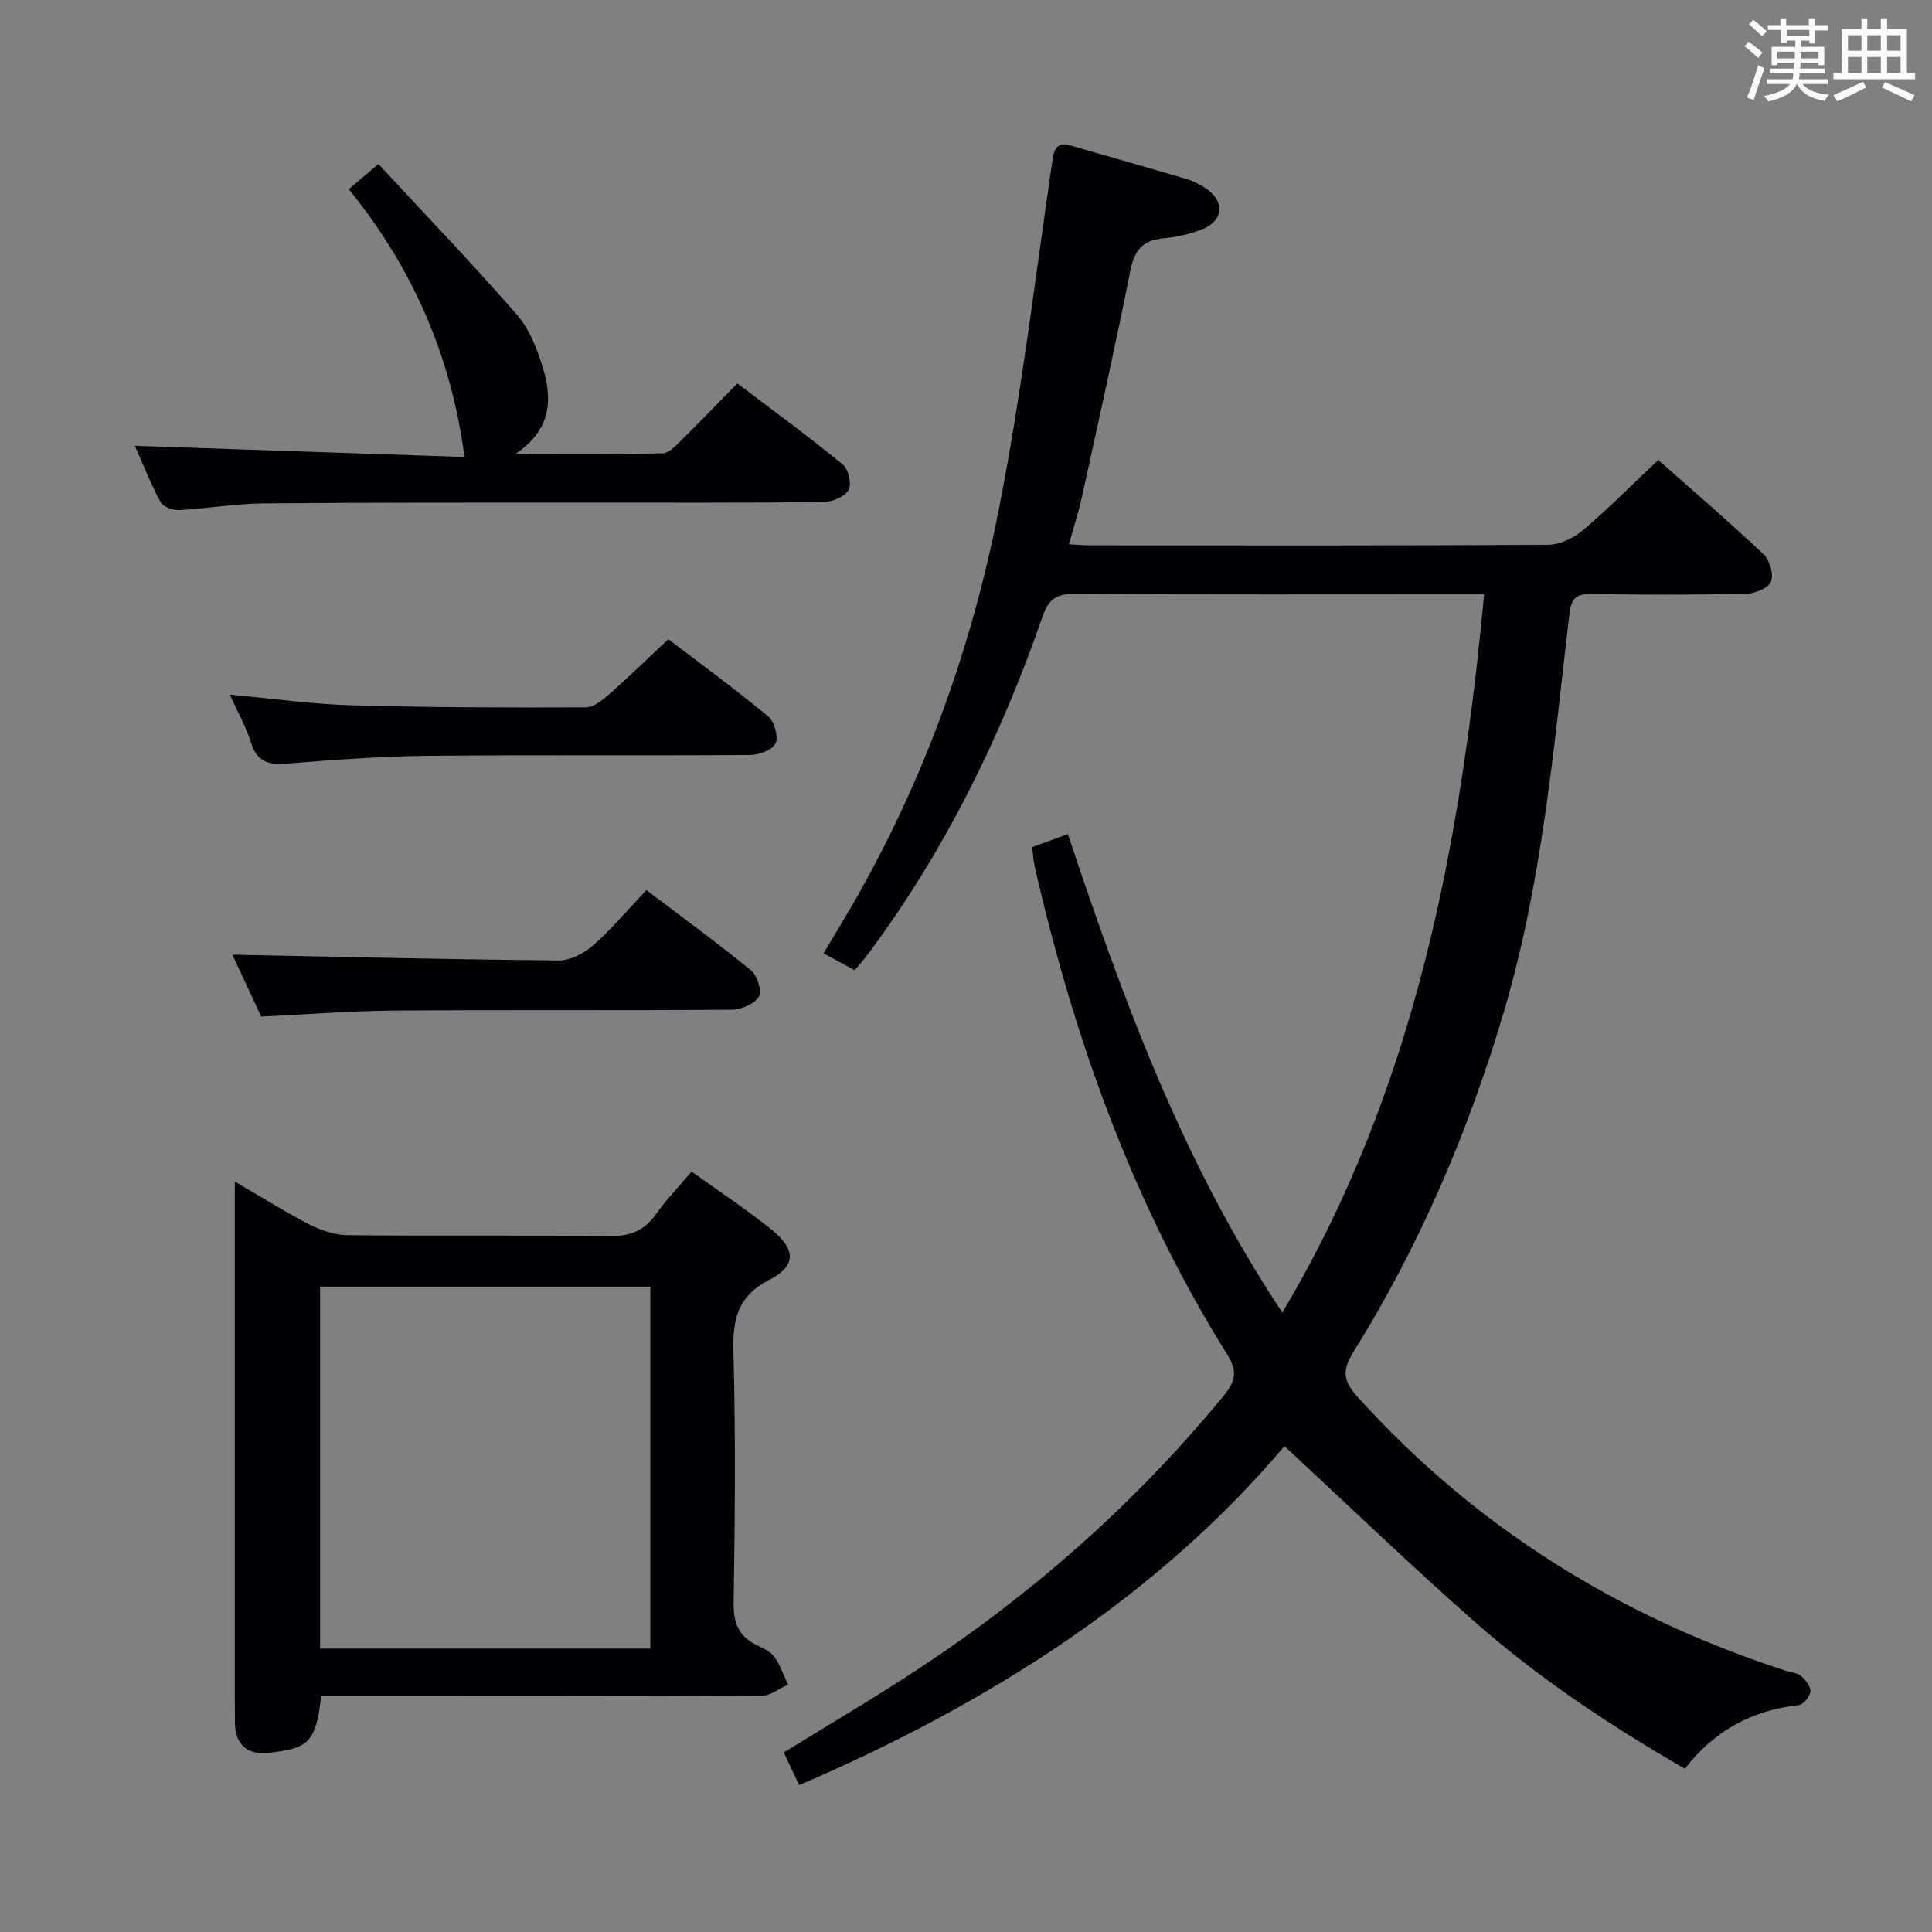 <svg enable-background="new 0 0 400 400" viewBox="0 0 400 400" xmlns="http://www.w3.org/2000/svg"><rect x="0" y="0" width="400" height="400" fill="#808080" stroke="none"/><g fill="#010105"><path d="m265.94 299.4c-26.32 31.12-61.27 53.35-100.48 70.19-1.08-2.28-2.12-4.49-3.19-6.76 9.51-5.88 18.94-11.4 28.05-17.41 23.77-15.69 44.89-34.38 63.02-56.43 2.44-2.97 2.97-5.01.72-8.6-19.51-31.21-31.69-65.36-39.86-101.08-.26-1.13-.3-2.3-.5-3.92 2.26-.82 4.53-1.65 7.39-2.7 11.47 34.38 23.83 68.13 44.4 99.06 27.43-46.06 36.85-96.28 41.78-148.7-2.25 0-4 0-5.74 0-26.33 0-52.65.08-78.98-.09-3.75-.02-5.42.98-6.69 4.66-8.66 24.96-20.2 48.48-36.03 69.76-.87 1.17-1.85 2.26-2.88 3.5-2.15-1.17-4.02-2.18-6.45-3.5 2.08-3.5 4.12-6.82 6.07-10.2 14.58-25.29 24.4-52.49 30.07-80.94 4.83-24.22 7.69-48.83 11.29-73.29.4-2.69 1.34-3.52 3.87-2.78 7.97 2.31 15.95 4.55 23.9 6.91 1.41.42 2.8 1.13 4.02 1.96 3.89 2.65 3.62 6.63-.74 8.39-2.58 1.04-5.42 1.67-8.2 1.93-4.32.4-5.95 2.58-6.78 6.76-3.09 15.61-6.57 31.14-9.98 46.68-.71 3.22-1.73 6.36-2.71 9.89 1.81.09 3.26.22 4.71.22 31.49.01 62.99.08 94.48-.12 2.46-.02 5.34-1.41 7.27-3.05 5.31-4.5 10.21-9.47 15.55-14.51 6.98 6.18 14.55 12.68 21.8 19.51 1.28 1.21 2.15 4.19 1.54 5.67-.56 1.36-3.35 2.49-5.18 2.53-10.66.23-21.33.21-31.99.05-3.13-.05-4.17.82-4.56 4.1-3.25 27.68-5.6 55.49-13.58 82.43-7.37 24.87-17.46 48.45-31.17 70.44-2.41 3.86-2.02 6.03.93 9.3 24.35 26.94 54.06 45.4 88.45 56.6 1.1.36 2.44.42 3.27 1.1.95.79 2.07 2.17 1.99 3.2-.08 1.05-1.45 2.76-2.39 2.86-9.59 1.06-17.44 5.19-23.6 13.18-15.58-9.01-30.37-18.81-43.69-30.58-13.19-11.65-25.9-23.88-39.2-36.22z"/><path d="m143.18 242.56c5.78 4.16 11.35 7.81 16.51 11.98 5.11 4.13 5.23 7.53-.37 10.41-6.58 3.39-7.65 8.1-7.47 14.82.46 17.32.32 34.66.04 51.99-.07 4.19.99 6.96 4.69 8.8 1.33.66 2.9 1.32 3.72 2.45 1.25 1.71 1.93 3.83 2.86 5.77-1.79.8-3.57 2.28-5.36 2.29-28.5.15-56.99.1-85.49.1-1.97 0-3.93 0-5.84 0-.98 10.17-3.26 10.83-10.85 11.74-4.28.51-7.01-1.65-6.98-6.36.01-1.5-.03-3-.03-4.5 0-33.66 0-67.33 0-100.99 0-1.82 0-3.64 0-6.44 5.59 3.25 10.43 6.32 15.51 8.92 2.4 1.23 5.25 2.16 7.91 2.19 18 .19 36-.05 53.99.2 4.24.06 7.25-.99 9.72-4.45 2.08-2.96 4.64-5.61 7.44-8.92zm-8.54 98.76c0-25.37 0-50.13 0-74.94-23.01 0-45.72 0-68.37 0v74.94z"/><path d="m27.91 92.3c23.2.79 46.09 1.57 68.26 2.32-2.77-20.92-10.69-39.09-23.95-55.44 1.85-1.58 3.42-2.92 6.12-5.23 9.68 10.45 19.44 20.61 28.68 31.21 2.62 3.01 4.23 7.18 5.4 11.09 1.89 6.32 1.89 12.57-5.66 17.72 11.03 0 20.73.08 30.42-.11 1.2-.02 2.52-1.36 3.53-2.36 3.91-3.85 7.72-7.81 11.95-12.12 7.43 5.64 14.77 11.01 21.8 16.76 1.18.96 1.93 4.09 1.24 5.28-.82 1.41-3.39 2.51-5.21 2.53-16.5.19-33 .1-49.5.11-22.17.02-44.33-.04-66.5.16-5.79.05-11.57 1.08-17.38 1.38-1.3.07-3.34-.66-3.87-1.65-2.09-3.91-3.74-8.08-5.33-11.65z"/><path d="m54.09 210.47c-1.98-4.24-4.2-9-5.98-12.81 22.42.44 44.97.99 67.52 1.19 2.41.02 5.27-1.45 7.15-3.11 3.85-3.39 7.18-7.37 11.05-11.46 7.6 5.77 14.82 11.02 21.71 16.67 1.27 1.04 2.25 4.34 1.55 5.43-.97 1.51-3.65 2.65-5.61 2.67-23.32.18-46.65 0-69.98.18-8.95.07-17.89.79-27.41 1.24z"/><path d="m47.59 143.82c8.91.81 17.12 1.98 25.34 2.21 16.11.46 32.24.48 48.36.42 1.66-.01 3.51-1.55 4.92-2.79 3.99-3.51 7.79-7.23 12.16-11.33 6.63 5.06 13.84 10.34 20.71 16.02 1.28 1.06 2.14 4.22 1.48 5.59-.65 1.36-3.45 2.36-5.32 2.37-22.29.16-44.58-.05-66.87.18-9.61.1-19.22.83-28.81 1.59-3.74.3-6.29-.17-7.56-4.24-1.01-3.27-2.74-6.31-4.41-10.02z"/></g><path d="m361.2 9.6.8-1c.9.7 1.9 1.4 2.9 2.3l-.9 1.1c-1-1-2-1.8-2.8-2.4zm.5 10.6c.9-2.1 1.6-4.3 2.3-6.7.4.2.8.4 1.3.6-.7 2.1-1.5 4.3-2.2 6.6zm.4-15.2.9-.9c1 .8 2 1.6 2.8 2.4l-1 1c-.9-.9-1.8-1.7-2.7-2.5zm12.5-1.2h1.2v1.4h2.7v1.1h-2.7v2.7h-1.2v-.6h-1.8v1.3h4.9v3.8h-1.2v-.5h-3.7c0 .4-.1.9-.1 1.2h5.1v1h-5.2c0 .5-.1.9-.2 1.2h6v1h-5.2c1.1 1.3 2.9 2 5.5 2.2-.4.4-.7.8-.9 1.3-2.9-.5-4.8-1.6-5.7-3.5h-.1c-.8 1.7-2.7 2.9-5.9 3.6-.2-.4-.6-.8-.9-1.1 2.8-.6 4.6-1.4 5.4-2.5h-4.8v-1h5.3c.1-.3.2-.7.2-1.2h-4.9v-1h5c0-.4 0-.8.1-1.2h-3.5v.5h-1.2v-3.8h4.9v-1.3h-1.8v.5h-1.2v-2.7h-2.7v-1h2.6v-1.4h1.2v1.4h4.7v-1.4zm-6.6 8.3h3.6c0-.4 0-.9 0-1.4h-3.6zm1.9-4.6h4.7v-1.3h-4.7zm6.6 3.2h-3.7v1.4h3.7z" fill="#fafbfc"/><path d="m385.3 3.8h1.3v2.2h2.8v-2.2h1.3v2.2h4.1v9.1h1.7v1.3h-16.9v-1.3h1.7v-9.1h4.1v-2.2zm.4 13.1.7 1.2c-1.8.9-3.8 1.9-6 2.9-.2-.4-.5-.8-.8-1.3 2.3-1 4.3-1.9 6.1-2.8zm-3.1-6.4h2.8v-3.2h-2.8zm0 4.6h2.8v-3.3h-2.8zm4-4.6h2.8v-3.2h-2.8zm0 4.6h2.8v-3.3h-2.8zm3.7 1.9c2.1.9 4.1 1.8 6.1 2.7l-.7 1.3c-2.2-1.1-4.2-2-6.1-2.9zm3.2-9.7h-2.8v3.2h2.8zm-2.8 7.8h2.8v-3.3h-2.8z" fill="#fafbfc"/></svg>